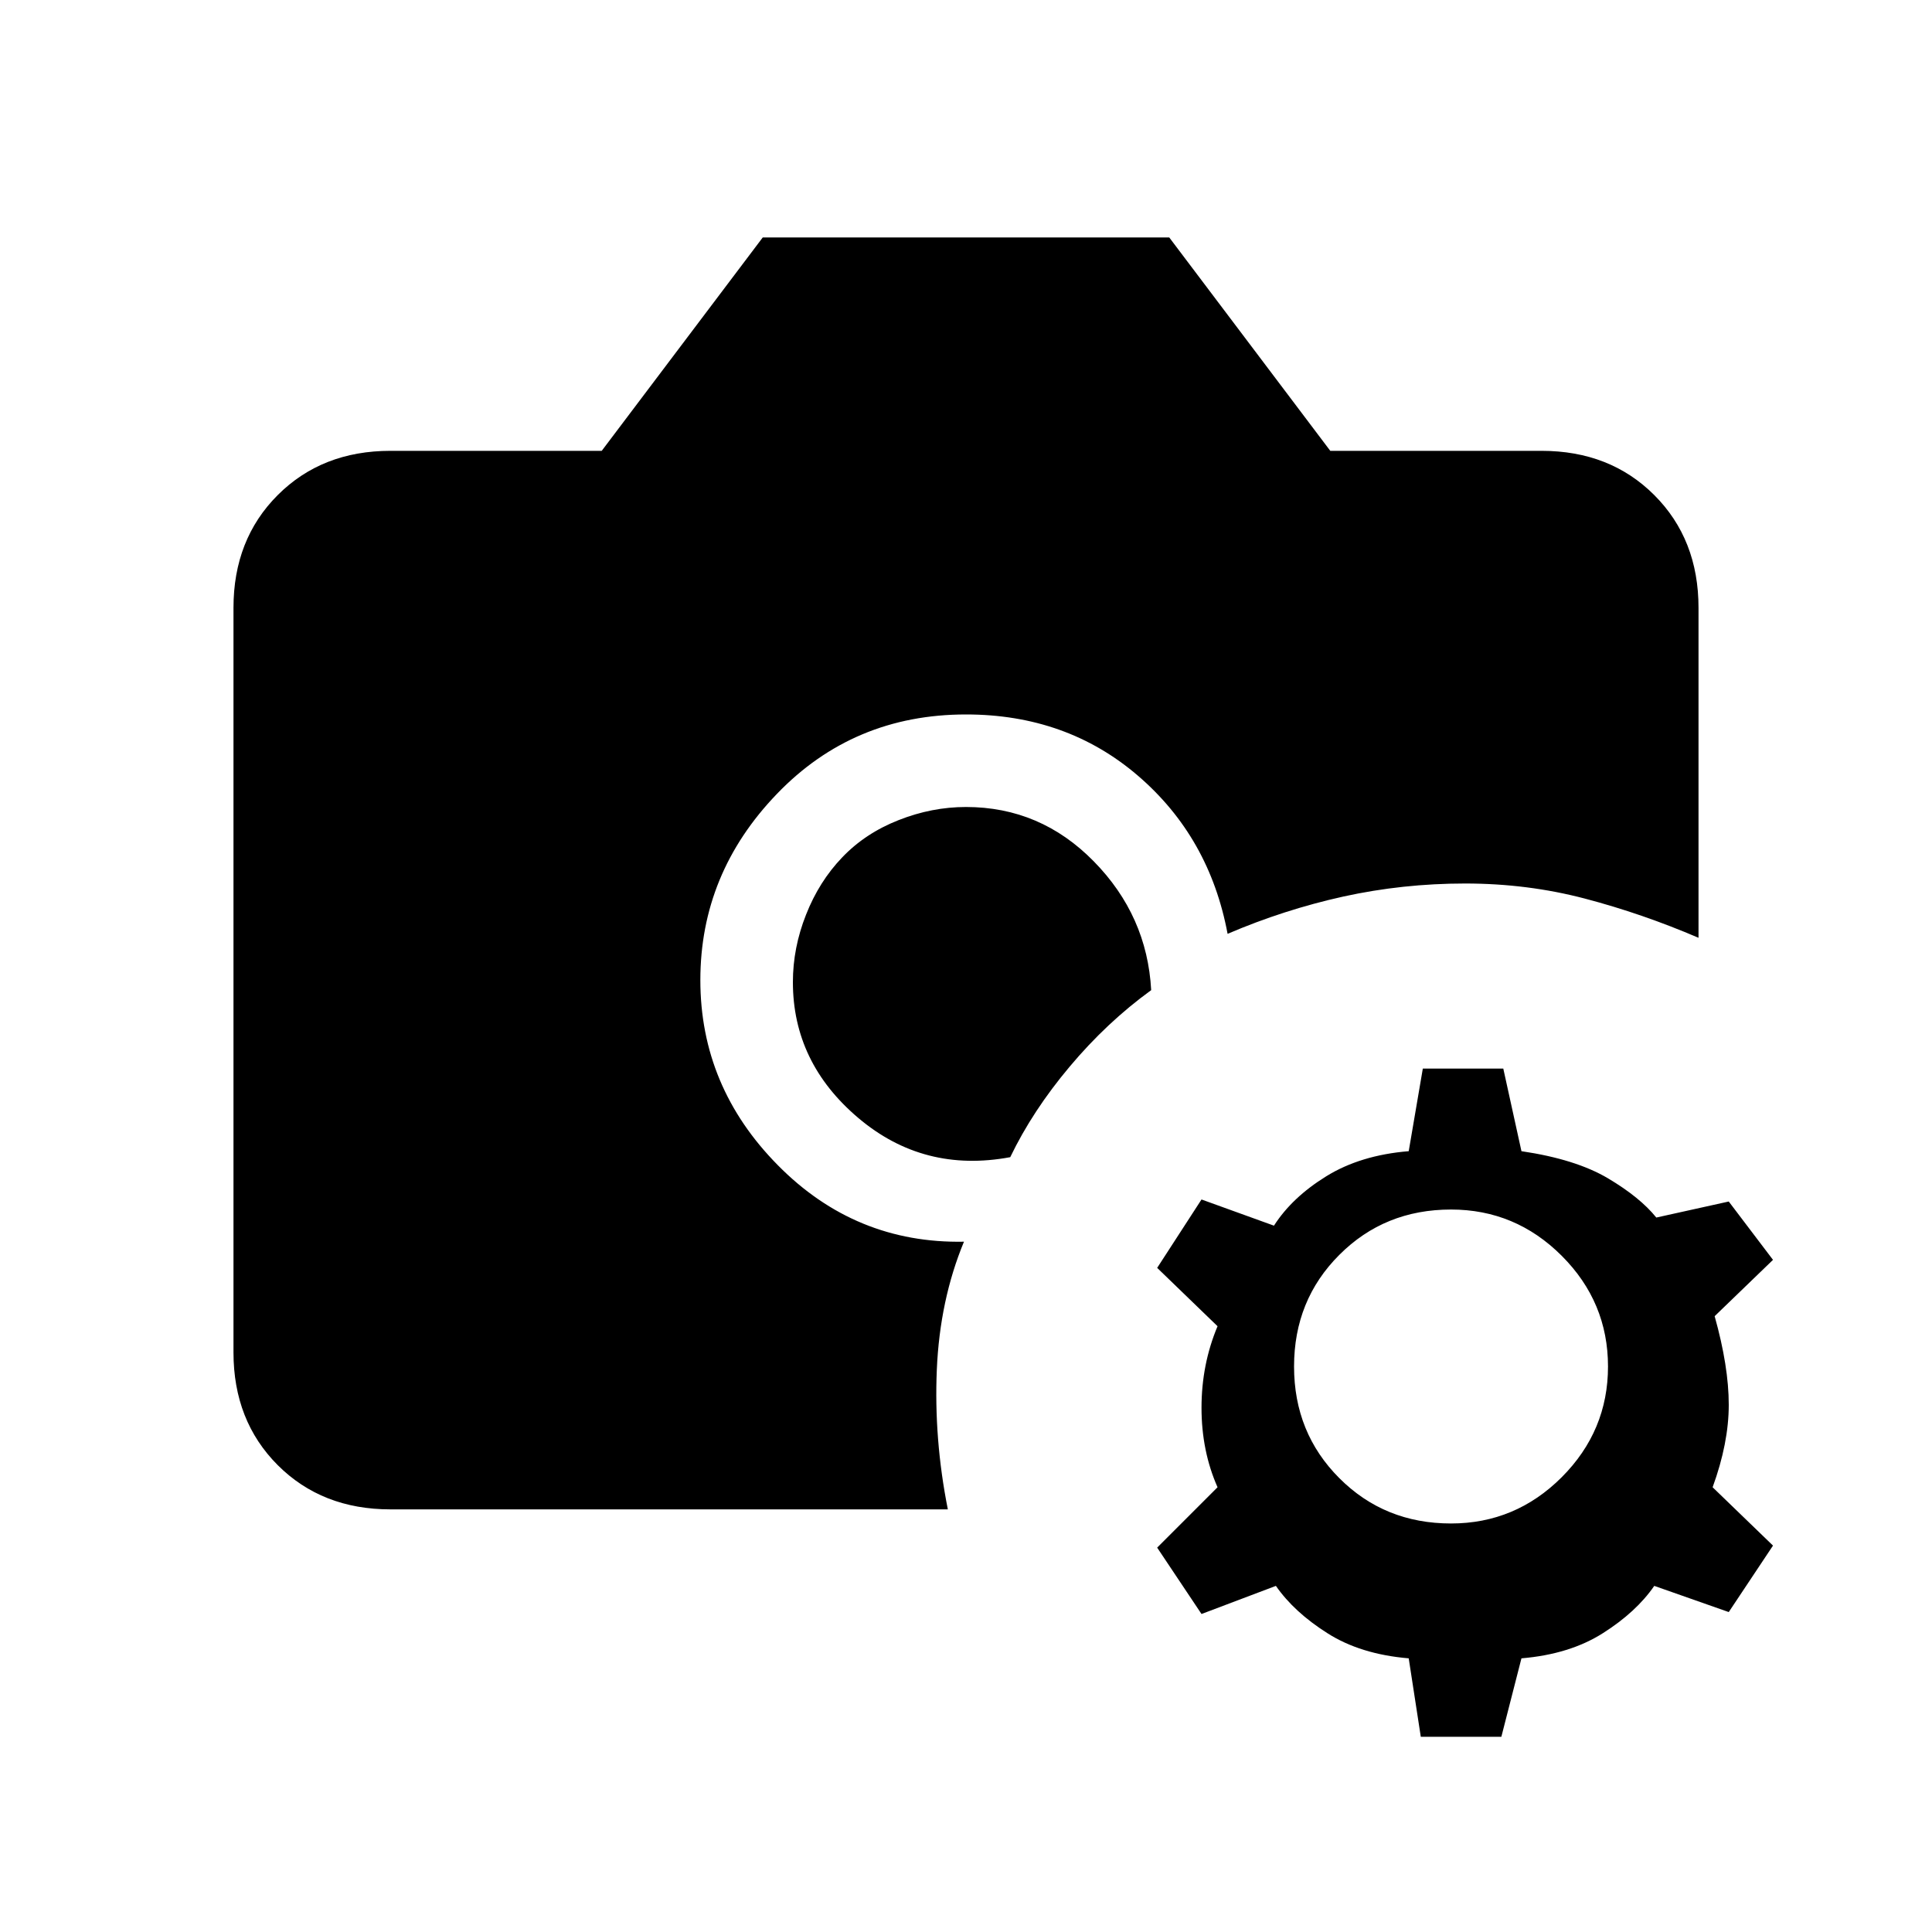 <svg xmlns="http://www.w3.org/2000/svg" height="20" width="20"><path d="M4.042 15.625q-.709 0-1.167-.458-.458-.459-.458-1.167V6.292q0-.709.458-1.167.458-.458 1.167-.458h2.187l1.667-2.209h4.208l1.667 2.209h2.187q.709 0 1.167.458.458.458.458 1.167v3.416q-.583-.25-1.177-.406-.594-.156-1.239-.156-.646 0-1.261.135-.614.136-1.198.386-.187-1-.927-1.636-.739-.635-1.781-.635-1.167 0-1.958.823-.792.823-.792 1.927t.802 1.916q.802.813 1.927.792-.25.604-.281 1.323-.031.719.114 1.448Zm6.416-3.646q-.896.167-1.573-.406-.677-.573-.677-1.406 0-.355.136-.698.135-.344.375-.594.239-.25.583-.385.344-.136.698-.136.771 0 1.323.563.552.562.594 1.333-.459.333-.844.792-.385.458-.615.937Zm4.25 6-.125-.812q-.5-.042-.843-.261-.344-.218-.532-.489l-.77.291-.459-.687.625-.625q-.166-.375-.166-.823 0-.448.166-.844l-.625-.604.459-.708.75.271q.187-.292.541-.511.354-.219.854-.26l.146-.855h.833l.188.855q.562.083.896.281.333.198.5.406l.75-.166.458.604-.604.583q.146.521.146.917t-.167.854l.625.604-.458.688-.771-.271q-.187.271-.531.489-.344.219-.844.261l-.208.812Zm.313-2.208q.667 0 1.146-.479.479-.48.479-1.146 0-.667-.479-1.146-.479-.479-1.146-.479-.688 0-1.156.469-.469.468-.469 1.156 0 .687.469 1.156.468.469 1.156.469Z"/></svg>